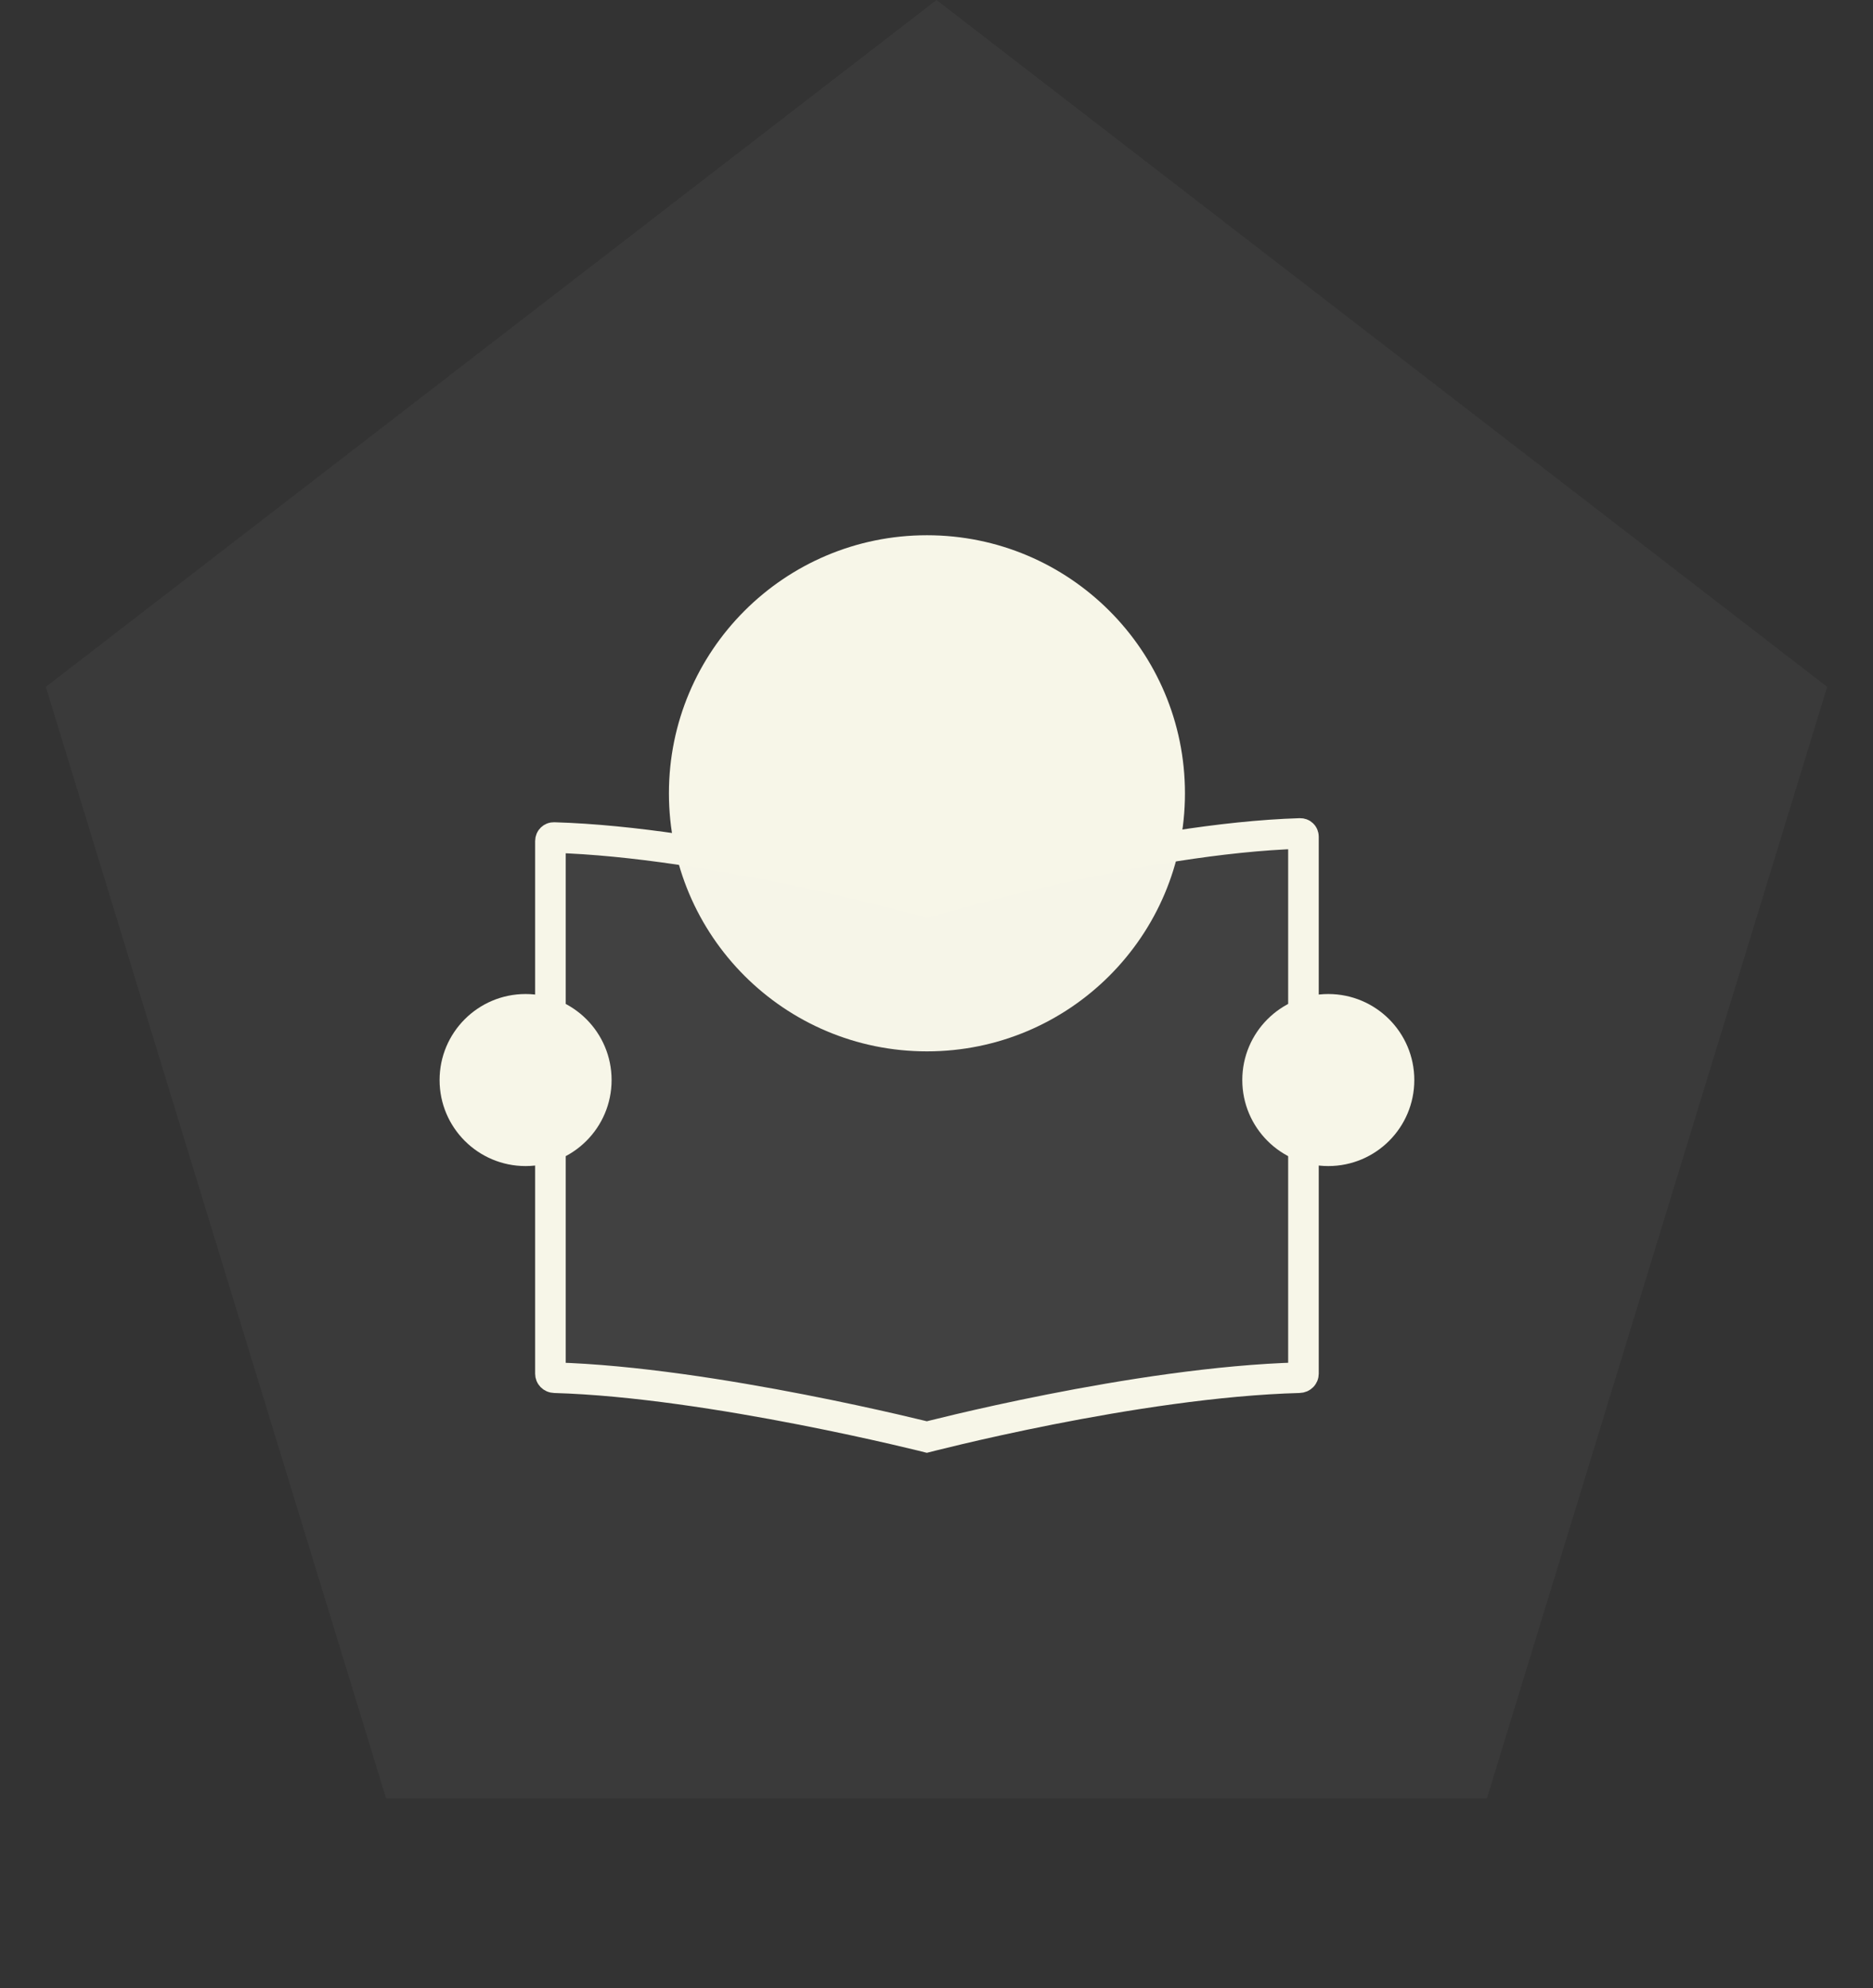<svg width="98" height="104" viewBox="0 0 98 104" fill="none" xmlns="http://www.w3.org/2000/svg">
<rect x="0" y="0" width="98" height="104" fill="#333333" stroke="none"/>
<path opacity="0.04" d="M49 0L95.602 35.931L77.802 94.069H20.198L2.398 35.931L49 0Z" fill="#F7F6E8"/>
<circle cx="48.5" cy="41.5" r="13.5" fill="#F7F6E8"/>
<path d="M48.284 47.127L48.507 47.19L48.728 47.124L48.729 47.124L48.73 47.123L48.735 47.122L48.758 47.115L48.85 47.088C48.932 47.064 49.053 47.029 49.211 46.984C49.527 46.895 49.989 46.766 50.57 46.61C51.733 46.299 53.37 45.881 55.269 45.455C59.078 44.601 63.894 43.726 68.026 43.601C68.124 43.598 68.2 43.669 68.2 43.773V43.801V43.829V43.858V43.886V43.916V43.945V43.975V44.005V44.036V44.067V44.098V44.129V44.161V44.193V44.225V44.258V44.291V44.324V44.357V44.391V44.425V44.459V44.494V44.529V44.564V44.6V44.636V44.672V44.708V44.745V44.782V44.819V44.856V44.894V44.932V44.971V45.009V45.048V45.087V45.127V45.166V45.206V45.247V45.287V45.328V45.369V45.41V45.452V45.493V45.536V45.578V45.62V45.663V45.706V45.75V45.793V45.837V45.881V45.925V45.97V46.015V46.06V46.105V46.151V46.196V46.242V46.289V46.335V46.382V46.429V46.476V46.523V46.571V46.619V46.667V46.715V46.764V46.813V46.862V46.911V46.96V47.01V47.06V47.11V47.16V47.211V47.261V47.312V47.363V47.415V47.466V47.518V47.57V47.622V47.674V47.727V47.78V47.833V47.886V47.939V47.993V48.046V48.1V48.154V48.209V48.263V48.318V48.373V48.428V48.483V48.538V48.594V48.65V48.706V48.762V48.818V48.874V48.931V48.988V49.045V49.102V49.159V49.217V49.275V49.332V49.39V49.448V49.507V49.565V49.624V49.683V49.742V49.801V49.86V49.919V49.979V50.038V50.098V50.158V50.218V50.279V50.339V50.4V50.46V50.521V50.582V50.643V50.704V50.766V50.827V50.889V50.951V51.013V51.075V51.137V51.199V51.261V51.324V51.387V51.449V51.512V51.575V51.638V51.702V51.765V51.828V51.892V51.956V52.019V52.083V52.147V52.211V52.276V52.34V52.404V52.469V52.533V52.598V52.663V52.728V52.793V52.858V52.923V52.989V53.054V53.119V53.185V53.251V53.316V53.382V53.448V53.514V53.58V53.646V53.712V53.778V53.845V53.911V53.978V54.044V54.111V54.178V54.244V54.311V54.378V54.445V54.512V54.579V54.646V54.713V54.781V54.848V54.915V54.983V55.05V55.117V55.185V55.253V55.32V55.388V55.456V55.523V55.591V55.659V55.727V55.795V55.863V55.931V55.999V56.067V56.135V56.203V56.272V56.34V56.408V56.476V56.544V56.613V56.681V56.749V56.818V56.886V56.955V57.023V57.092V57.16V57.228V57.297V57.365V57.434V57.502V57.571V57.639V57.708V57.776V57.845V57.913V57.982V58.05V58.119V58.187V58.256V58.324V58.392V58.461V58.529V58.598V58.666V58.735V58.803V58.871V58.94V59.008V59.076V59.145V59.213V59.281V59.349V59.417V59.486V59.554V59.622V59.69V59.758V59.826V59.894V59.962V60.029V60.097V60.165V60.233V60.3V60.368V60.436V60.503V60.571V60.638V60.705V60.773V60.84V60.907V60.974V61.041V61.109V61.176V61.242V61.309V61.376V61.443V61.51V61.576V61.643V61.709V61.776V61.842V61.908V61.974V62.04V62.106V62.172V62.238V62.304V62.37V62.435V62.501V62.566V62.631V62.697V62.762V62.827V62.892V62.957V63.022V63.086V63.151V63.215V63.28V63.344V63.408V63.472V63.536V63.6V63.664V63.727V63.791V63.855V63.918V63.981V64.044V64.107V64.17V64.233V64.295V64.358V64.42V64.482V64.544V64.606V64.668V64.73V64.792V64.853V64.914V64.976V65.037V65.098V65.158V65.219V65.279V65.34V65.4V65.46V65.52V65.58V65.639V65.699V65.758V65.817V65.877V65.935V65.994V66.053V66.111V66.169V66.228V66.285V66.343V66.401V66.458V66.516V66.573V66.629V66.686V66.743V66.799V66.856V66.912V66.968V67.023V67.079V67.134V67.189V67.244V67.299V67.354V67.408V67.462V67.516V67.57V67.624V67.677V67.731V67.784V67.837V67.889V67.942V67.994V68.046V68.098V68.15V68.201V68.252V68.304V68.354V68.405V68.456V68.506V68.556V68.606V68.655V68.704V68.754V68.802V68.851V68.9V68.948V68.996V69.044V69.091V69.139V69.186V69.233V69.279V69.326V69.372V69.418V69.463V69.509V69.554V69.599V69.644V69.688V69.733V69.777V69.82V69.864V69.907V69.95V69.993V70.035V70.078V70.12V70.161V70.203V70.244V70.285V70.326V70.366V70.406V70.446V70.486V70.525V70.564V70.603V70.641V70.68V70.718V70.755V70.793V70.83V70.867V70.903V70.94V70.976V71.011V71.047V71.082V71.117V71.151V71.186V71.22V71.253V71.287V71.32V71.353V71.385V71.417V71.449V71.481V71.512V71.543V71.574V71.604V71.634V71.664V71.694V71.723V71.751V71.78V71.808V71.836V71.864C68.2 71.964 68.118 72.067 67.98 72.071C63.704 72.185 58.776 72.977 54.939 73.734C53.016 74.114 51.358 74.486 50.18 74.764C49.591 74.903 49.121 75.018 48.799 75.099C48.677 75.129 48.576 75.155 48.497 75.175C48.416 75.154 48.311 75.129 48.183 75.098C47.853 75.017 47.372 74.903 46.771 74.764C45.569 74.488 43.881 74.116 41.939 73.738C38.065 72.983 33.137 72.19 29.021 72.072C28.879 72.068 28.8 71.964 28.8 71.867L28.8 43.999C28.8 43.882 28.889 43.812 28.976 43.814C33.112 43.932 37.932 44.756 41.741 45.558C43.64 45.959 45.278 46.352 46.441 46.644C47.023 46.791 47.485 46.912 47.801 46.996C47.959 47.038 48.081 47.071 48.162 47.094L48.254 47.119L48.277 47.126L48.283 47.127L48.284 47.127L48.284 47.127Z" fill="#F7F6E8" fill-opacity="0.04" stroke="#F7F6E8" stroke-width="1.6"/>
<circle cx="27.5" cy="56.5" r="4.5" fill="#F7F6E8"/>
<circle cx="69.5" cy="56.5" r="4.5" fill="#F7F6E8"/>
</svg>
